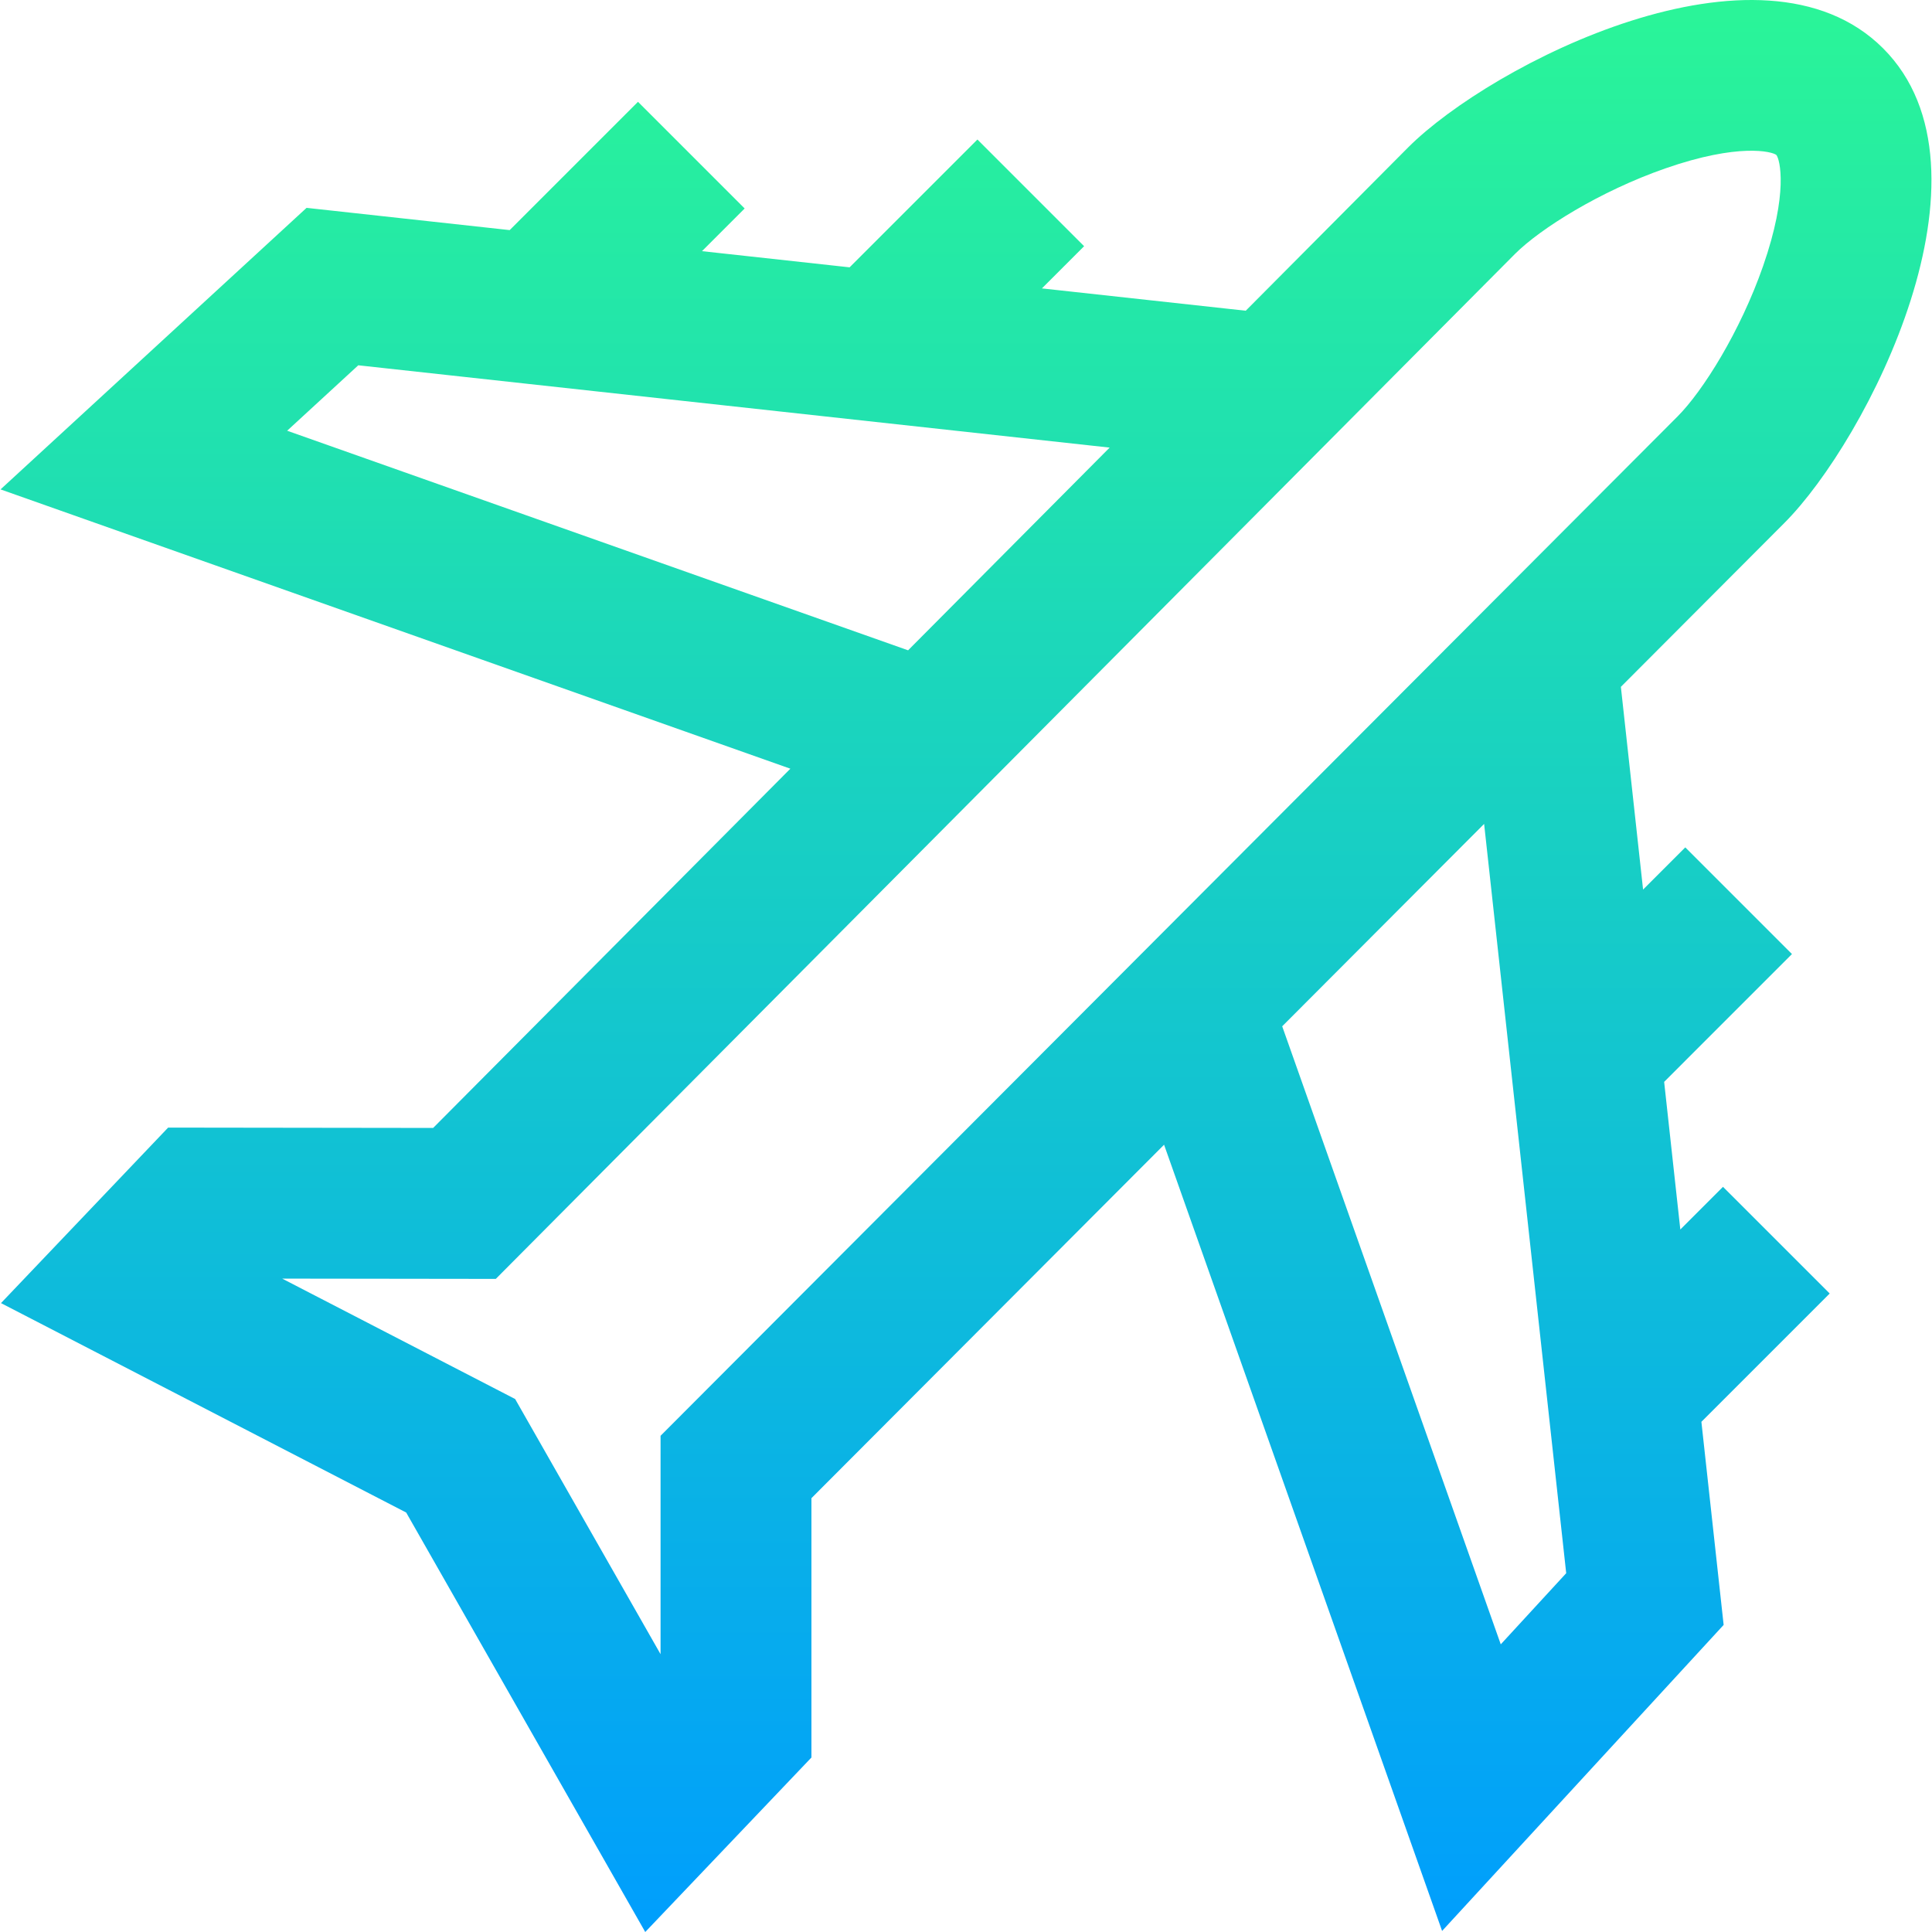 <?xml version="1.0" encoding="iso-8859-1"?>
<!-- Generator: Adobe Illustrator 19.0.0, SVG Export Plug-In . SVG Version: 6.00 Build 0)  -->
<svg version="1.1" id="Capa_1" xmlns="http://www.w3.org/2000/svg" xmlns:xlink="http://www.w3.org/1999/xlink" x="0px" y="0px"
	 viewBox="0 0 512.002 512.002" style="enable-background:new 0 0 512.002 512.002;" xml:space="preserve">
<linearGradient id="SVGID_1_" gradientUnits="userSpaceOnUse" x1="256.146" y1="513.938" x2="256.146" y2="1.692" gradientTransform="matrix(1 0 0 -1 -0.023 513.693)">
	<stop  offset="0" style="stop-color:#2AF598"/>
	<stop  offset="1" style="stop-color:#009EFD"/>
</linearGradient>
<path style="fill:url(#SVGID_1_);" d="M456.613,314.523l-11.31,11.31l-4.286-39.124l33.872-33.873l-28.272-28.271l-11.183,11.183
	l-5.885-53.725l43.281-43.381c22.062-22.062,58.568-93.476,26.214-125.83c-32.354-32.354-103.767,4.151-125.87,26.253
	l-43.038,43.282l-54.018-5.917l11.183-11.184l-28.272-28.271l-33.872,33.872l-39.124-4.286l11.311-11.311L169.072,26.98
	l-33.999,33.999l-53.827-5.896L0.145,129.696l209.31,74.017l-94.667,95.205l-70.231-0.092L0.263,345.338l107.382,55.501
	l63.352,111.164l44.042-46.243v-68.726l93.452-93.668l73.68,208.357l74.612-81.101l-5.896-53.826l34-34L456.613,314.523z
	 M76.098,114.149l18.851-17.344l199.123,21.813l-53.419,53.721L76.098,114.149z M175.056,380.5v57.879l-38.538-67.623
	l-61.737-31.909l56.611,0.074L401.485,67.298c6.696-6.696,22.528-16.631,39.831-22.664c19.47-6.789,28.33-4.468,29.439-3.57
	c0.938,1.15,3.259,10.013-3.53,29.482c-6.033,17.302-15.968,33.132-22.679,39.844L175.056,380.5z M397.718,435.769l-57.92-163.787
	l53.511-53.634l21.753,198.57L397.718,435.769z"/>
<g>
</g>
<g>
</g>
<g>
</g>
<g>
</g>
<g>
</g>
<g>
</g>
<g>
</g>
<g>
</g>
<g>
</g>
<g>
</g>
<g>
</g>
<g>
</g>
<g>
</g>
<g>
</g>
<g>
</g>
</svg>
